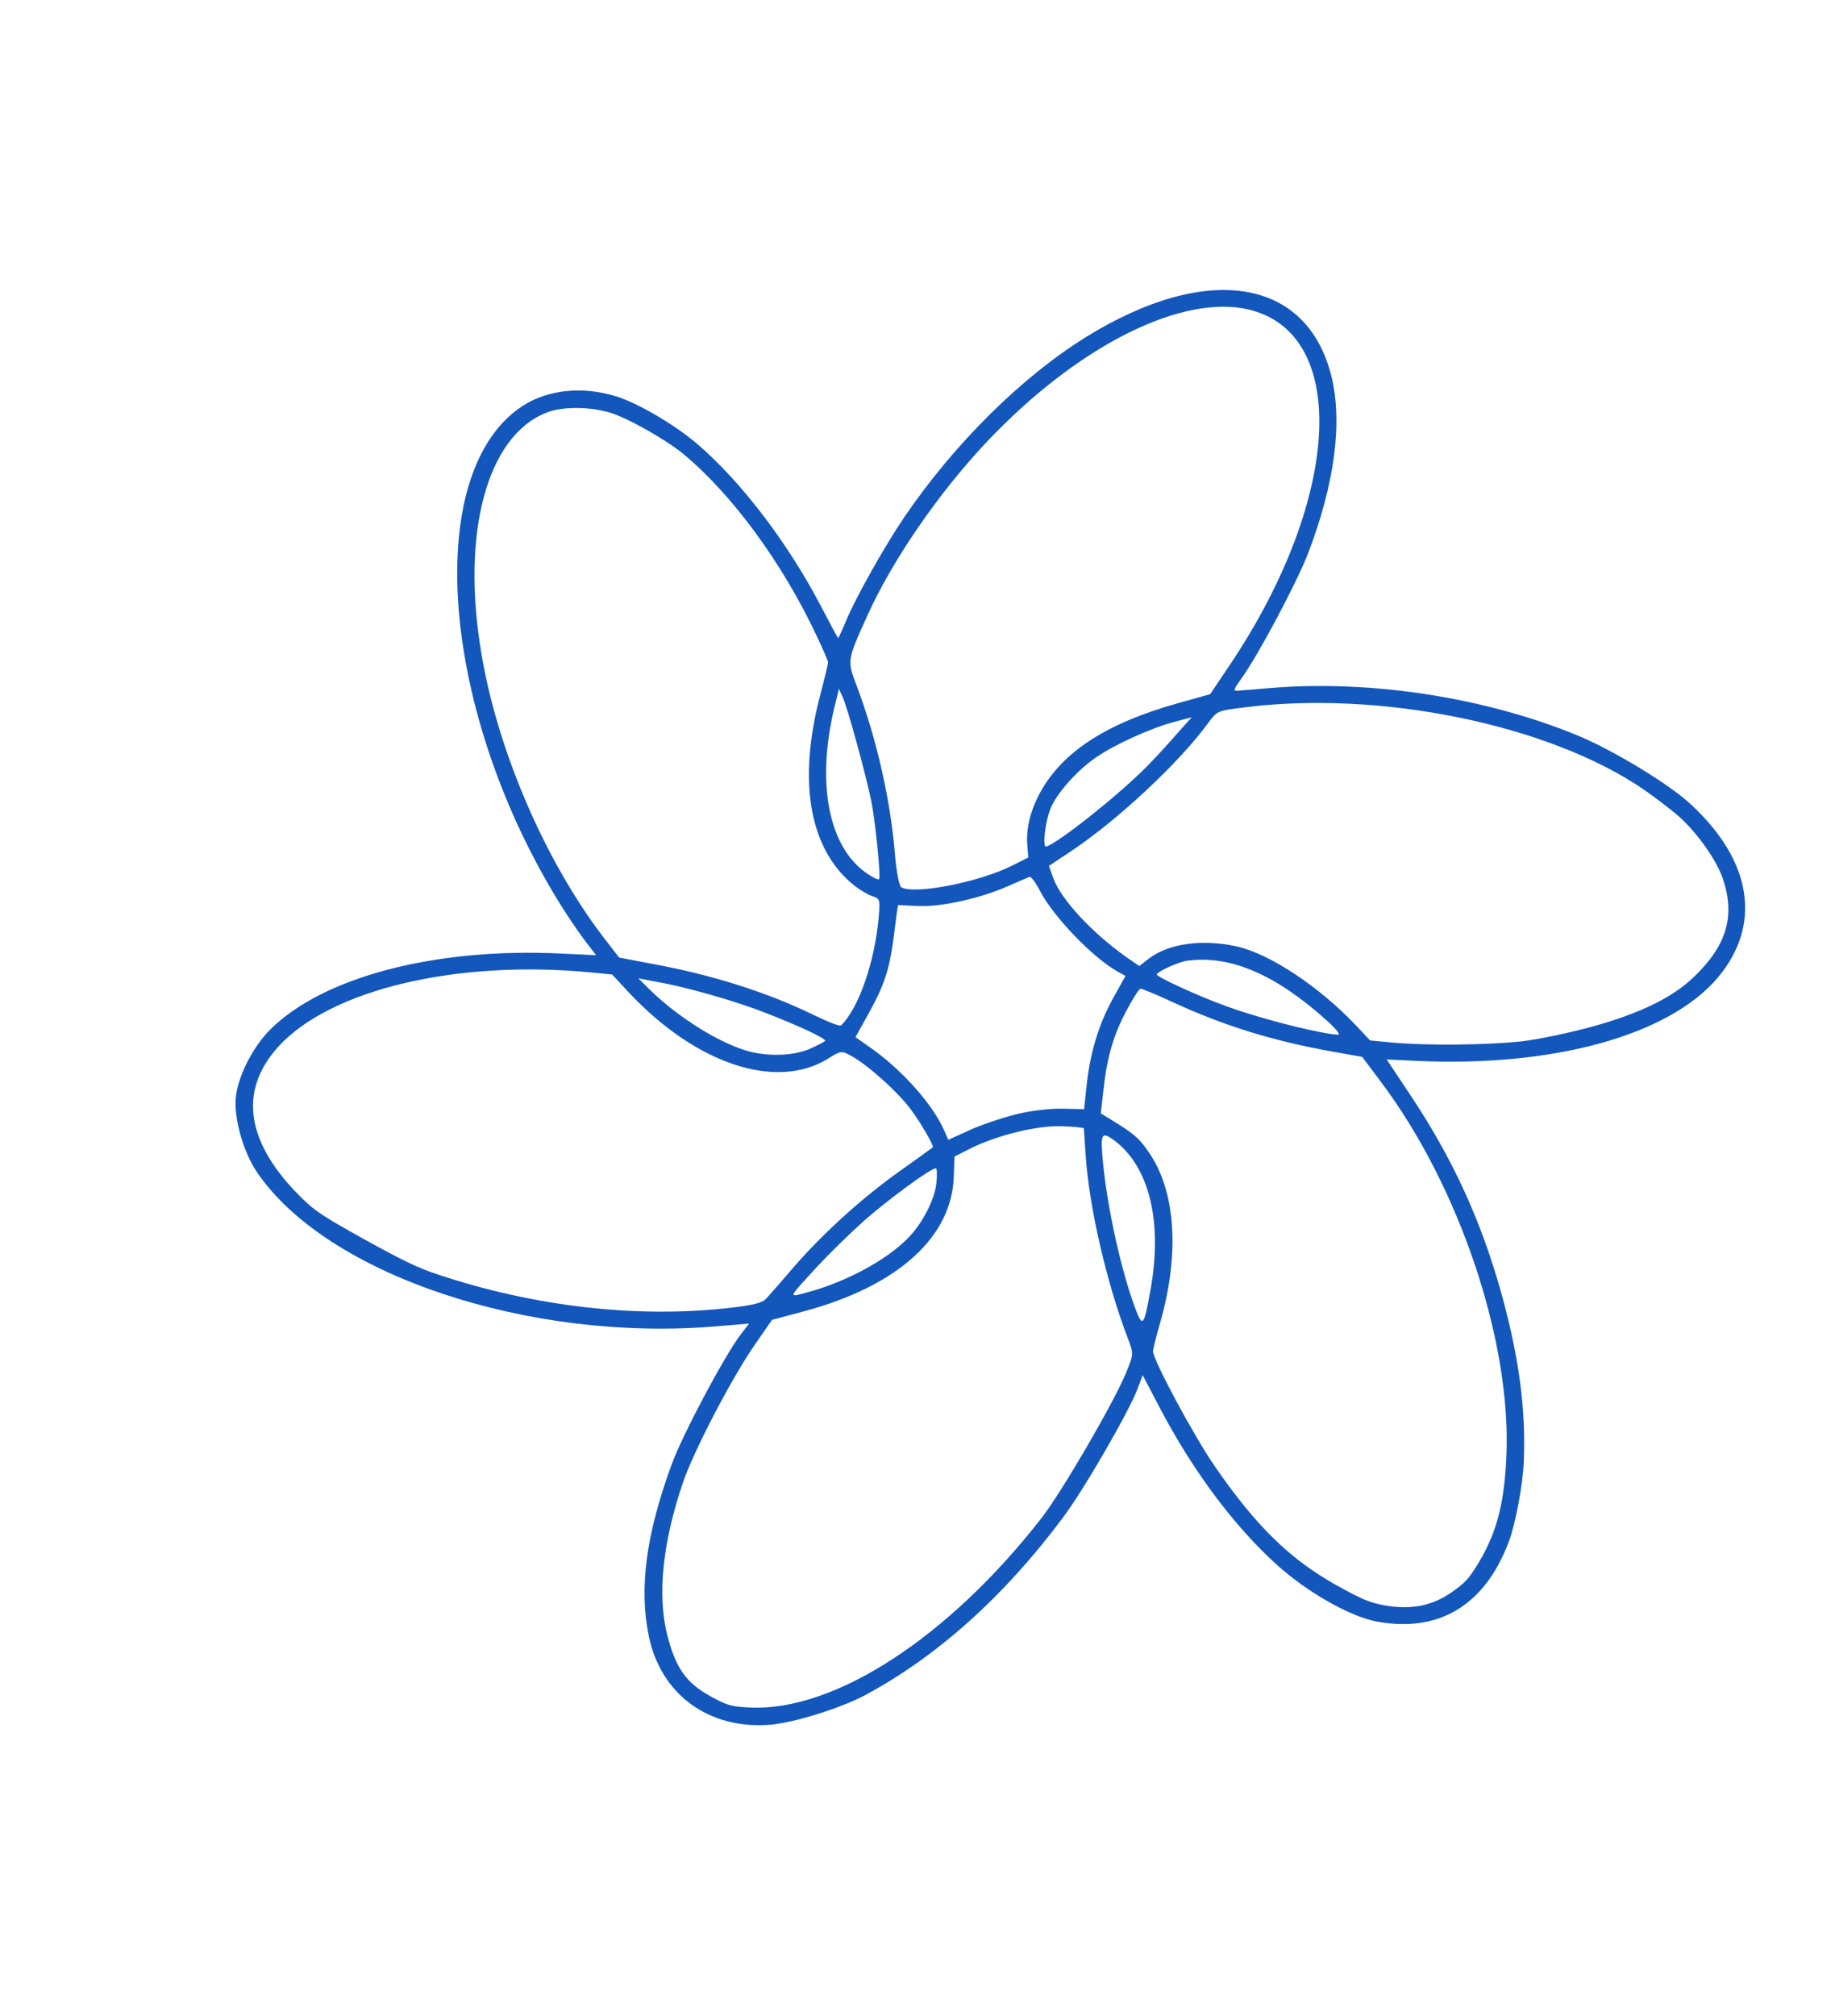 <svg width="782" height="859" viewBox="0 0 782 859" fill="none" xmlns="http://www.w3.org/2000/svg">
<path d="M642.967 656.921C645.877 649.154 649.011 632.514 649.386 622.455C650.261 600.506 647.398 578.893 640.219 552.48C631.35 520.187 618.977 493.303 600.428 465.657L590.949 451.403L604.181 452.021C662.218 454.659 711.354 441.084 732.106 416.464C750.824 394.14 746.8 367.067 720.757 342.872C711.684 334.294 687.669 319.715 672.295 313.348C633.15 297.226 584.804 289.693 542.205 293.076C534.879 293.705 528.103 294.258 527.057 294.312C525.517 294.346 525.903 293.419 529.173 288.894C536.454 278.735 552.532 248.356 557.374 235.957C568.756 206.27 572.243 180.066 567.411 160.404C557.065 118.42 514.398 111.626 462.798 143.608C435.313 160.693 406.658 189.043 385.376 220.34C377.172 232.396 364.509 254.782 360.299 265.123C358.699 268.925 357.281 271.941 357.184 271.888C356.99 271.78 353.49 265.277 349.309 257.256C335.331 230.75 315.61 204.989 297.207 189.211C287.671 181.01 271.679 171.639 262.56 168.866C248.148 164.426 233.583 165.985 222.764 172.915C180.488 200.433 187.087 299.53 236.698 381.911C240.315 387.972 245.735 396.046 248.65 399.943L254.014 406.972L238.799 406.27C185.676 403.693 137.777 416.18 115.181 438.636C108.186 445.533 101.975 457.426 100.661 466.203C99.24 475.175 103.366 490.39 109.585 499.541C139.328 543.151 225.361 571.955 305.548 565.072L319.252 563.923L315.681 568.534C308.744 577.617 290.839 611.292 286.233 623.948C275.294 653.754 272.233 676.899 276.538 697.283C281.701 722.072 302.225 736.997 328.287 734.84C338.252 734.027 358.026 727.877 368.438 722.368C399.07 706.014 427.761 680.345 452.811 646.827C461.856 634.857 481.248 601.246 484.888 591.476L486.96 585.907L494.543 600.377C508.705 627.239 526.149 650.47 544.327 666.883C557.294 678.507 575.237 688.706 586.715 690.886C613.174 695.793 632.789 683.979 642.967 656.921ZM618.624 678.408C610.335 684.207 601.524 685.913 590.38 684.046C583.579 682.811 580.701 681.596 569.443 675.356C549.7 664.285 535.534 650.475 517.98 625.155C508.803 611.957 491.218 579.141 491.364 575.674C491.405 574.683 492.777 569.233 494.407 563.546C502.847 534.129 501.044 507.401 489.525 490.876C485.736 485.353 483.438 483.319 477.054 479.273L469.117 474.367L470.224 464.588C471.714 450.457 474.61 440.655 480.156 430.421C482.746 425.52 485.401 421.415 486.005 421.243C486.457 421.113 492.753 423.716 499.912 427.05C521.346 436.903 541.977 443.397 567.358 447.96L580.517 450.311L588.322 460.72C621.946 505.341 644.134 571.507 641.97 620.499C641.091 640.164 637.994 652.389 630.609 665.026C626.018 672.621 624.609 674.248 618.624 678.408ZM721.783 416.319C712.83 424.918 699.392 431.538 679.391 437.182C669.342 439.977 655.414 442.903 648.379 443.693C633.415 445.284 608.03 445.535 593.784 444.229L583.891 443.309L577.665 436.689C561.879 420.08 540.86 406.275 526.838 403.192C512.223 400.034 498.089 401.958 489.522 408.489L485.517 411.593L479.92 407.73C465.263 397.324 452.25 383.267 448.951 374.341L446.994 368.946L456.241 362.792C476.318 349.459 502.629 324.879 514.911 307.986C518.751 302.889 518.751 302.889 529.136 301.548C587.611 293.783 660.523 308.723 700.956 336.712C706.887 340.888 714.006 346.354 716.725 349.002C724.363 356.278 731.802 367.119 734.269 374.57C739.559 390.43 735.805 402.925 721.783 416.319ZM561.852 439.584C550.524 437.361 533.44 432.707 522.487 428.664C510.845 424.492 492.43 416.059 492.968 415.089C493.774 413.635 502.528 409.742 506.073 409.299C524.645 406.919 543.857 415.287 565.908 435.242C569.112 438.158 571.141 440.677 570.441 440.796C569.838 440.969 565.937 440.454 561.852 439.584ZM443.771 646.886C404.242 697.6 355.841 729.074 319.905 727.532C311.629 727.127 309.958 726.708 302.874 722.781C292.393 716.972 288.032 710.879 284.36 696.676C280.059 679.716 282.346 657.282 290.963 631.894C295.503 618.44 311.602 587.566 321.388 573.345L329.002 562.356L342.864 558.633C382.544 547.927 405.617 527.129 406.455 501.358L406.766 492.785L413.313 489.443C424.877 483.685 441.788 479.498 452.251 479.847C457.509 479.973 461.809 480.456 461.896 480.757C461.928 481.156 462.302 486.432 462.687 492.603C464.193 514.604 471.715 547.038 480.711 570.403C483.122 576.809 483.166 576.96 479.793 585.103C474.703 597.491 452.429 635.843 443.771 646.886ZM483.97 557.887C478.109 542.597 472.006 515.386 470.061 495.55C468.859 482.843 469.299 481.819 474.983 485.984C489.997 497.348 495.6 521.113 490.144 550.409C487.492 565.036 486.922 565.607 483.97 557.887ZM432.548 474.883C426.624 476.415 417.76 479.36 412.947 481.635L404.138 485.625L402.323 481.576C397.481 470.4 384.056 455.481 370.5 446.066L364.568 441.89L370.587 431.031C377.305 418.912 379.386 411.954 381.314 395.658C381.996 390.08 382.583 385.588 382.831 385.599C382.928 385.653 386.893 385.823 391.602 386.025C401.268 386.44 417.91 382.736 429.701 377.485C434.051 375.587 438.047 373.873 438.703 373.603C439.36 373.333 441.476 376.154 443.356 379.858C449.103 390.775 465.849 408.169 476.427 414.032L479.629 415.807L474.309 425.406C468.182 436.459 464.374 449.05 462.971 463.482L461.992 472.572L452.715 472.373C447.457 472.247 438.773 473.264 432.548 474.883ZM523.671 283.943L515.724 295.762L501.905 299.636C471.704 308.117 452.972 320.168 443.406 337.426C439.161 345.085 437.124 353.336 437.823 360.314L438.207 365.343L431.51 368.729C417.405 375.866 389.818 381.233 384.092 378.06C383.219 377.575 382.122 371.771 381.467 364.944C379.668 341.64 373.728 315.279 365.336 292.884C360.914 281.18 360.839 281.772 369.712 262.102C380.498 238.296 400.382 209.519 420.857 187.915C458.064 148.715 500.659 126.571 529.358 131.326C575.41 139.108 572.717 211.255 523.671 283.943ZM387.084 527.377C378.154 536.622 361.078 545.914 345.051 550.339C335.508 552.907 335.164 553.984 348.699 539.18C353.379 534.169 361.719 525.991 367.293 520.969C377.721 511.54 397.549 497.055 398.908 497.808C399.296 498.023 399.429 500.758 399.045 503.968C398.462 510.742 393.207 521.138 387.084 527.377ZM488.495 326.804C476.874 338.613 451.032 359.144 445.851 360.708C444.193 361.183 445.331 350.66 447.565 344.801C449.916 338.499 458.834 328.36 466.811 322.896C474.54 317.42 490.132 310.347 500.278 307.606L507.861 305.599L501.191 313.055C497.641 317.171 491.917 323.377 488.495 326.804ZM383.824 498.699C367.753 510.07 351.029 525.135 338.033 540.112C332.966 546.049 327.802 551.932 326.554 553.268C324.887 555.132 321.074 556.06 311.442 557.185C271.722 561.784 227.689 556.769 186.166 542.878C178.426 540.362 171.03 536.769 155.599 528.216C137.646 518.264 134.411 516.09 128.638 510.483C104.892 487.18 101.36 464.943 118.595 445.979C140.726 421.617 194.648 408.793 251.966 414.329L260.868 415.207L267.946 422.807C296.551 453.365 330.637 464.654 352.707 451.159C358.369 447.58 358.617 447.591 362.984 450.011C370.166 453.992 383.079 465.713 388.336 472.936C392.47 478.523 397.978 488.04 397.549 488.816C397.495 488.913 391.348 493.364 383.824 498.699ZM358.473 436.864C357.903 437.435 352.923 435.435 345.72 431.95C326.302 422.58 302.976 415.227 277.745 410.621L263.853 407.99L256.837 398.905C232.324 366.685 212.144 320.011 205.236 278.918C196.342 227.219 207.47 185.858 232.82 175.828C239.185 173.273 250.164 173.148 259.1 175.566C266.418 177.468 283.251 186.925 291.028 193.264C311.901 210.538 333.317 239.646 347.992 270.848C350.639 276.371 352.855 281.529 352.877 282.175C352.953 282.724 351.453 288.864 349.62 295.832C339.929 332.54 344.73 361.184 363.295 376.671C365.884 378.867 369.615 381.062 371.523 381.739C375.048 382.932 375.091 383.083 374.476 390.601C372.886 409.491 366.038 429.397 358.473 436.864ZM345.546 446.683C338.762 449.766 328.311 450.311 319.322 447.989C307.239 444.841 289.284 433.747 276.931 421.703L272.022 416.827L280.051 418.363C292.326 420.478 313.227 426.486 325.441 431.229C339.758 436.756 352.178 442.5 351.64 443.47C351.425 443.858 348.637 445.227 345.546 446.683ZM369.204 371.962C353.091 360.749 347.872 333.774 355.532 301.645L357.515 293.491L359.06 296.883C361.07 301.038 369.418 331.522 371.415 341.881C373.162 351.088 375.358 373.218 374.659 374.479C374.337 375.06 372.148 373.974 369.204 371.962Z" fill="#1357BC"/>
</svg>
